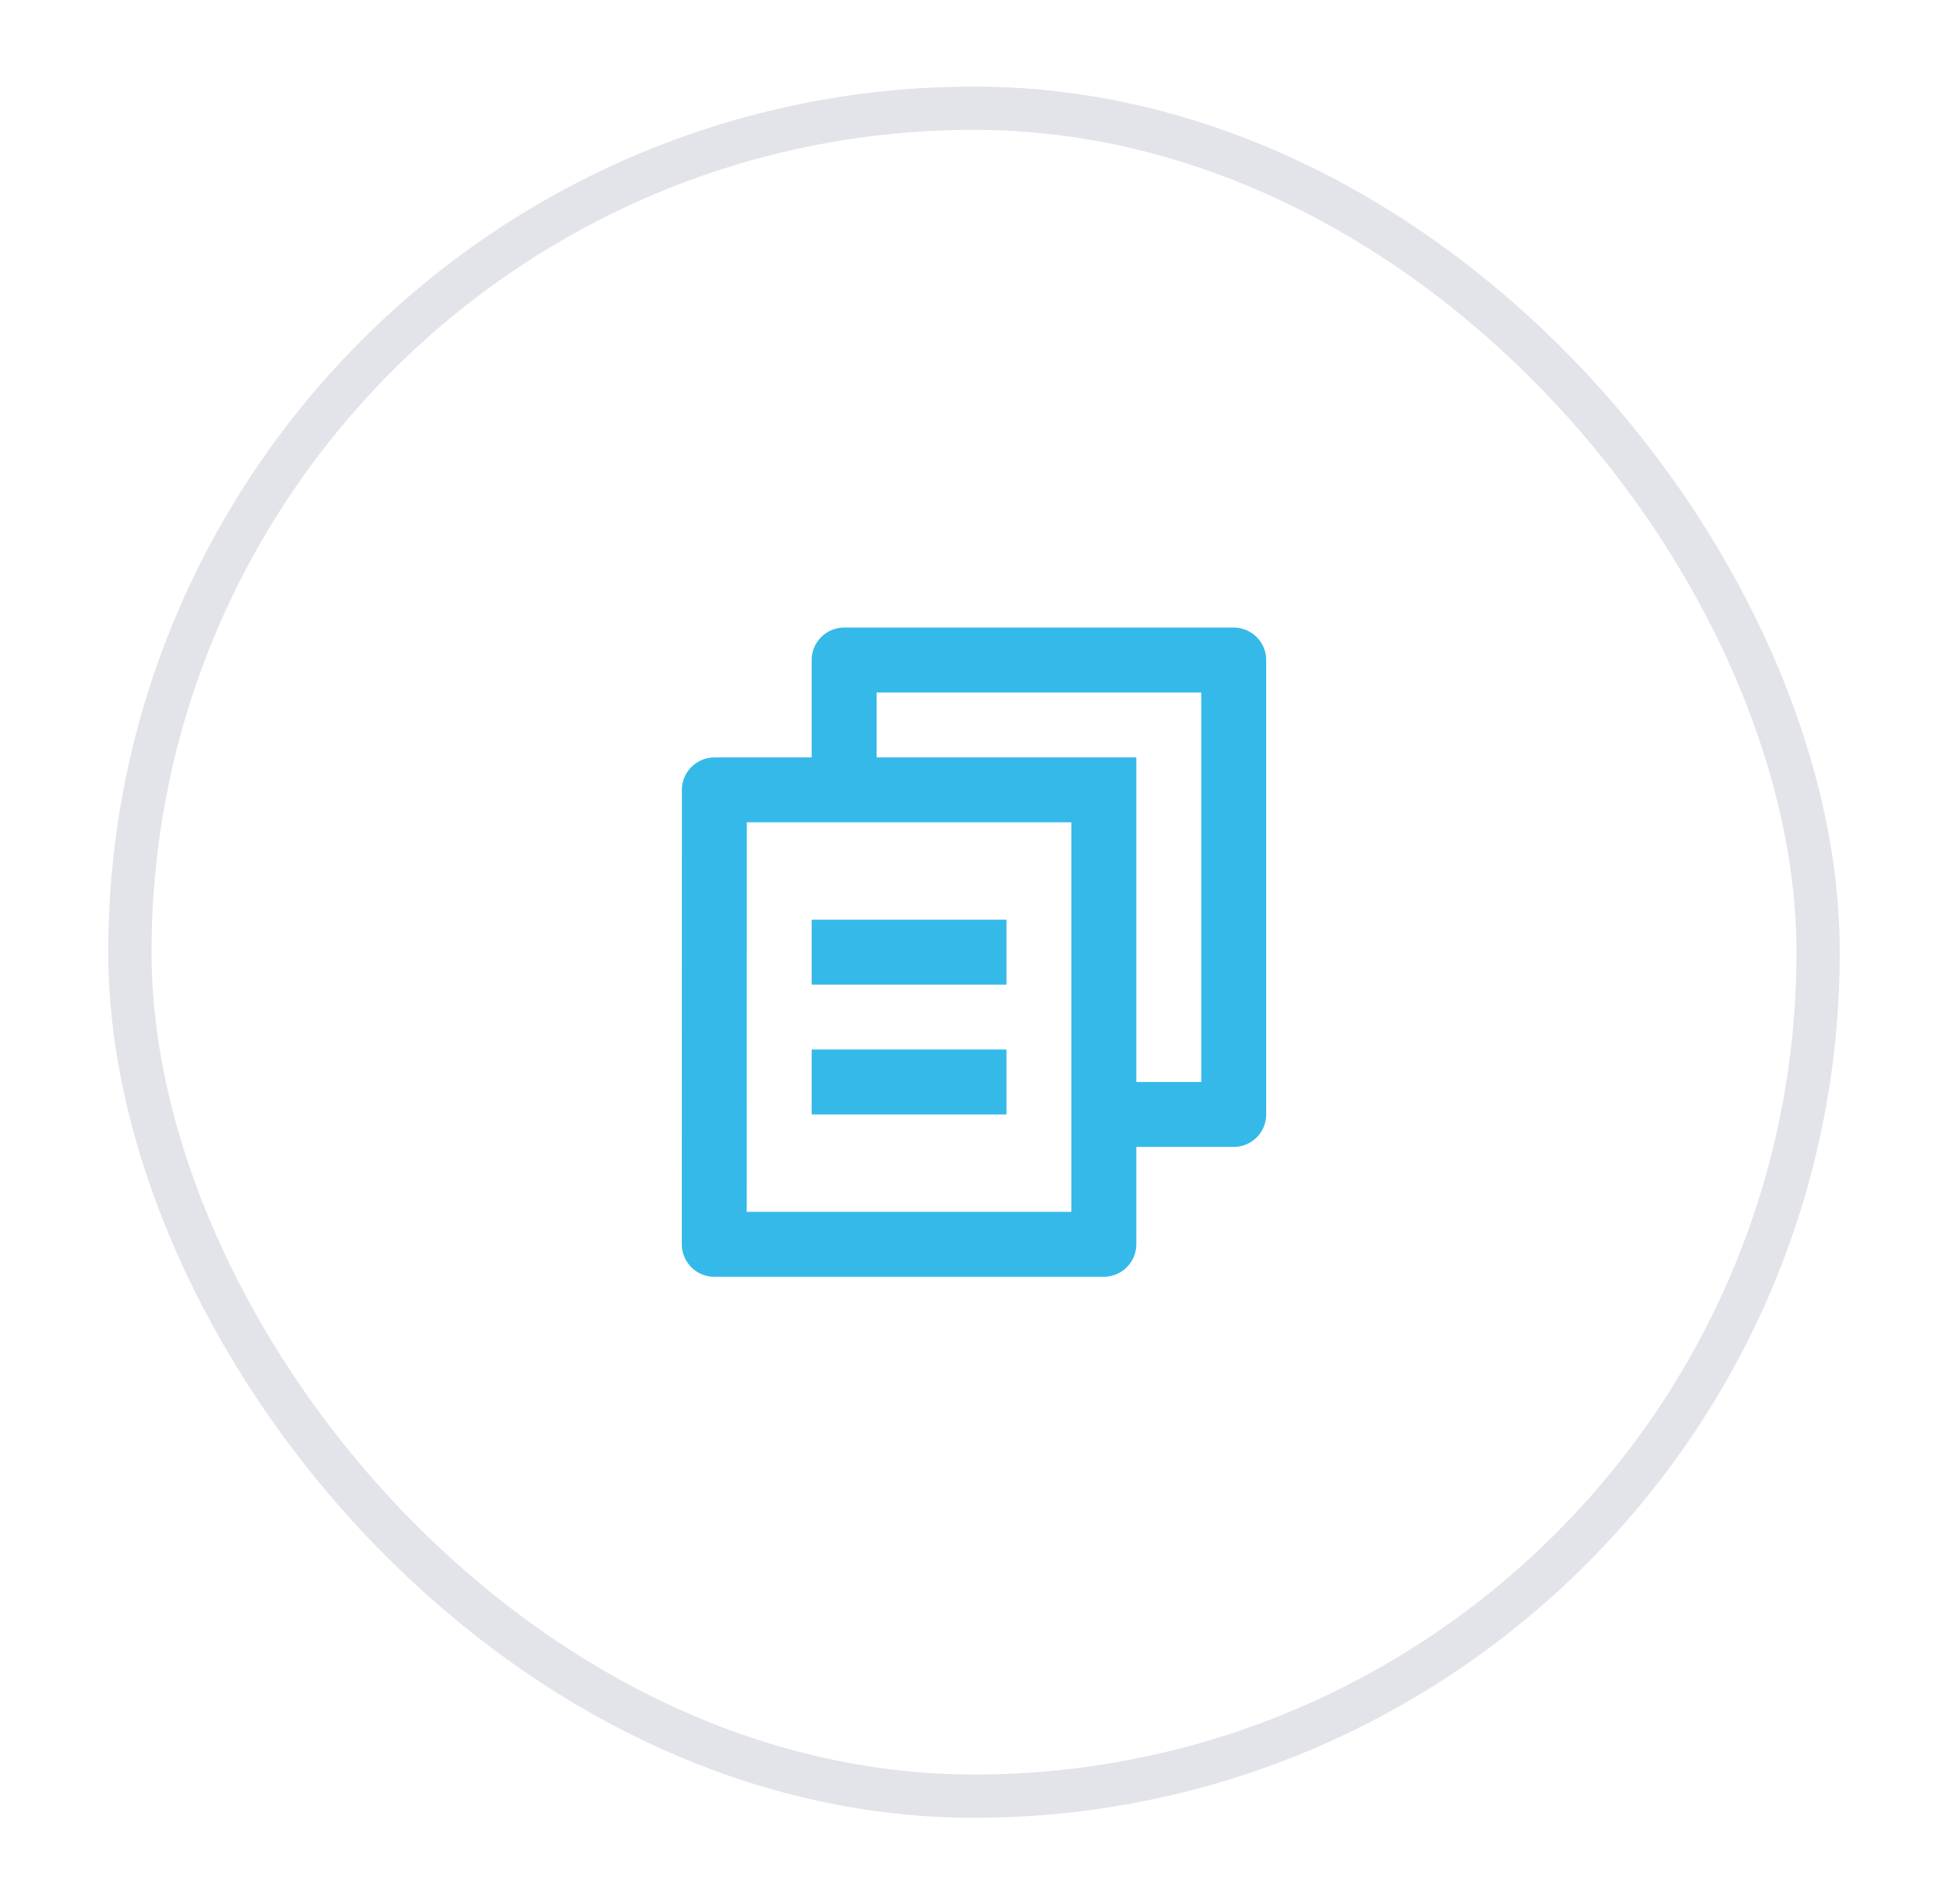 <svg width="45" height="44" viewBox="0 0 45 44" fill="none" xmlns="http://www.w3.org/2000/svg">
<g filter="url(#filter0_d_554_46831)">
<rect x="2.5" y="1" width="40" height="40" rx="20" fill="white"/>
<rect x="3" y="1.5" width="39" height="39" rx="19.5" stroke="#E2E4E9"/>
<path d="M18.75 16.5V14.25C18.75 14.051 18.829 13.86 18.97 13.72C19.11 13.579 19.301 13.5 19.5 13.5H28.5C28.699 13.5 28.89 13.579 29.03 13.72C29.171 13.86 29.25 14.051 29.25 14.25V24.75C29.25 24.949 29.171 25.14 29.03 25.28C28.89 25.421 28.699 25.5 28.5 25.5H26.25V27.75C26.25 28.164 25.913 28.5 25.495 28.5H16.505C16.406 28.501 16.308 28.482 16.217 28.444C16.125 28.407 16.042 28.352 15.972 28.282C15.902 28.212 15.846 28.129 15.808 28.038C15.77 27.947 15.75 27.849 15.75 27.75L15.752 17.25C15.752 16.836 16.09 16.5 16.507 16.5H18.75ZM17.252 18L17.25 27H24.75V18H17.252ZM20.25 16.5H26.25V24H27.75V15H20.25V16.5ZM18.75 20.25H23.25V21.75H18.75V20.25ZM18.75 23.25H23.25V24.75H18.75V23.25Z" fill="#35B9E9"/>
</g>
<defs>
<filter id="filter0_d_554_46831" x="0.5" y="0" width="44" height="44" filterUnits="userSpaceOnUse" color-interpolation-filters="sRGB">
<feFlood flood-opacity="0" result="BackgroundImageFix"/>
<feColorMatrix in="SourceAlpha" type="matrix" values="0 0 0 0 0 0 0 0 0 0 0 0 0 0 0 0 0 0 127 0" result="hardAlpha"/>
<feOffset dy="1"/>
<feGaussianBlur stdDeviation="1"/>
<feComposite in2="hardAlpha" operator="out"/>
<feColorMatrix type="matrix" values="0 0 0 0 0.894 0 0 0 0 0.898 0 0 0 0 0.906 0 0 0 0.24 0"/>
<feBlend mode="normal" in2="BackgroundImageFix" result="effect1_dropShadow_554_46831"/>
<feBlend mode="normal" in="SourceGraphic" in2="effect1_dropShadow_554_46831" result="shape"/>
</filter>
</defs>
</svg>

